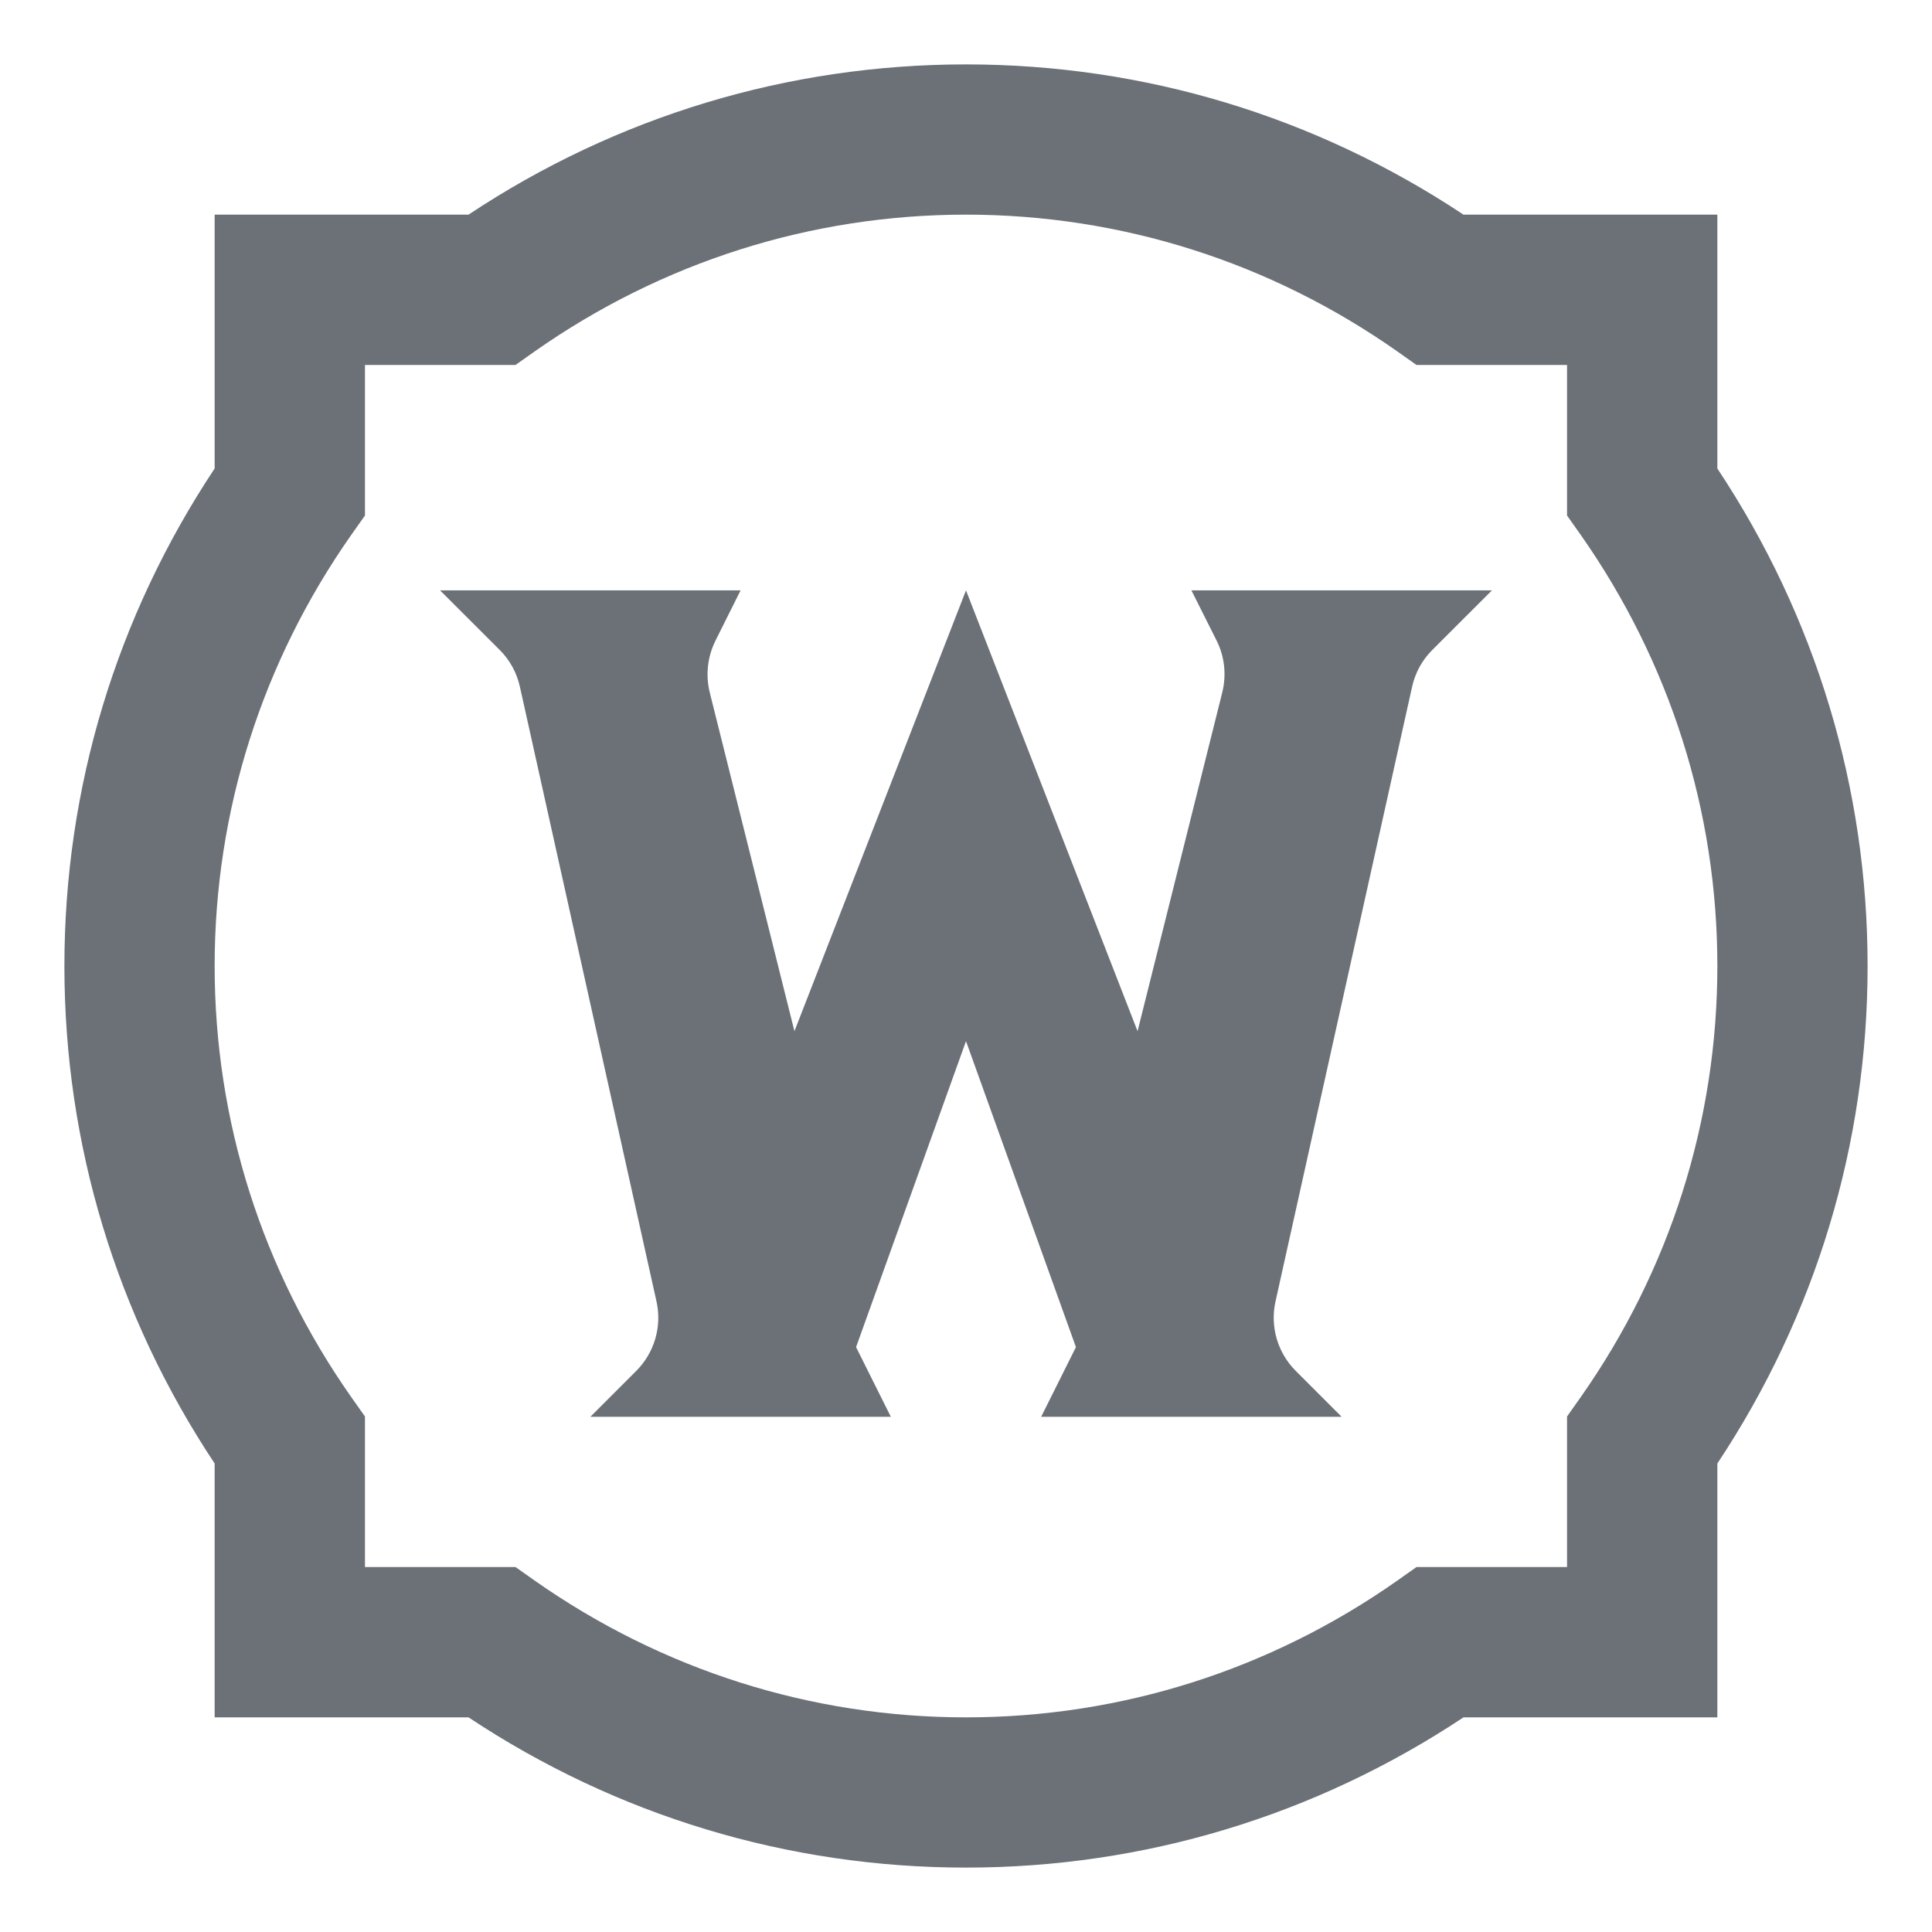 <svg width="30" height="30" viewBox="0 0 30 30" fill="none" xmlns="http://www.w3.org/2000/svg">
<path d="M15 1C12.239 1 9.577 1.805 7.275 3.333H3.333V7.275C1.805 9.577 1 12.239 1 15C1 17.762 1.805 20.423 3.333 22.725V26.667H7.275C9.577 28.195 12.239 29 15 29C17.762 29 20.423 28.195 22.725 26.667H26.667V22.725C28.195 20.423 29 17.762 29 15C29 12.239 28.195 9.577 26.667 7.275V3.333H22.725C20.423 1.805 17.762 1 15 1ZM15 3.333C17.404 3.333 19.72 4.068 21.695 5.455L21.995 5.667H24.333V8.005L24.545 8.305C25.932 10.282 26.667 12.597 26.667 15C26.667 17.404 25.932 19.72 24.545 21.695L24.333 21.995V24.333H21.995L21.695 24.545C19.72 25.932 17.404 26.667 15 26.667C12.597 26.667 10.282 25.932 8.305 24.545L8.005 24.333H5.667V21.995L5.455 21.695C4.068 19.72 3.333 17.404 3.333 15C3.333 12.597 4.068 10.282 5.455 8.305L5.667 8.005V5.667H8.005L8.305 5.455C10.282 4.068 12.597 3.333 15 3.333ZM6.833 9.167L7.761 10.094C7.918 10.25 8.025 10.448 8.073 10.664L10.194 20.209C10.281 20.599 10.162 21.004 9.88 21.287L9.167 22H13.833L13.293 20.918L15 16.167L16.707 20.918L16.167 22H20.833L20.12 21.287C19.838 21.004 19.719 20.599 19.806 20.209L21.927 10.664C21.975 10.447 22.083 10.25 22.239 10.094L23.167 9.167H18.5L18.892 9.948C19.017 10.198 19.046 10.482 18.979 10.753L17.664 16.012L15 9.167L12.336 16.012L11.021 10.753C10.954 10.482 10.986 10.198 11.11 9.948L11.5 9.167H6.833Z" fill="#6C7178"/>
</svg>
